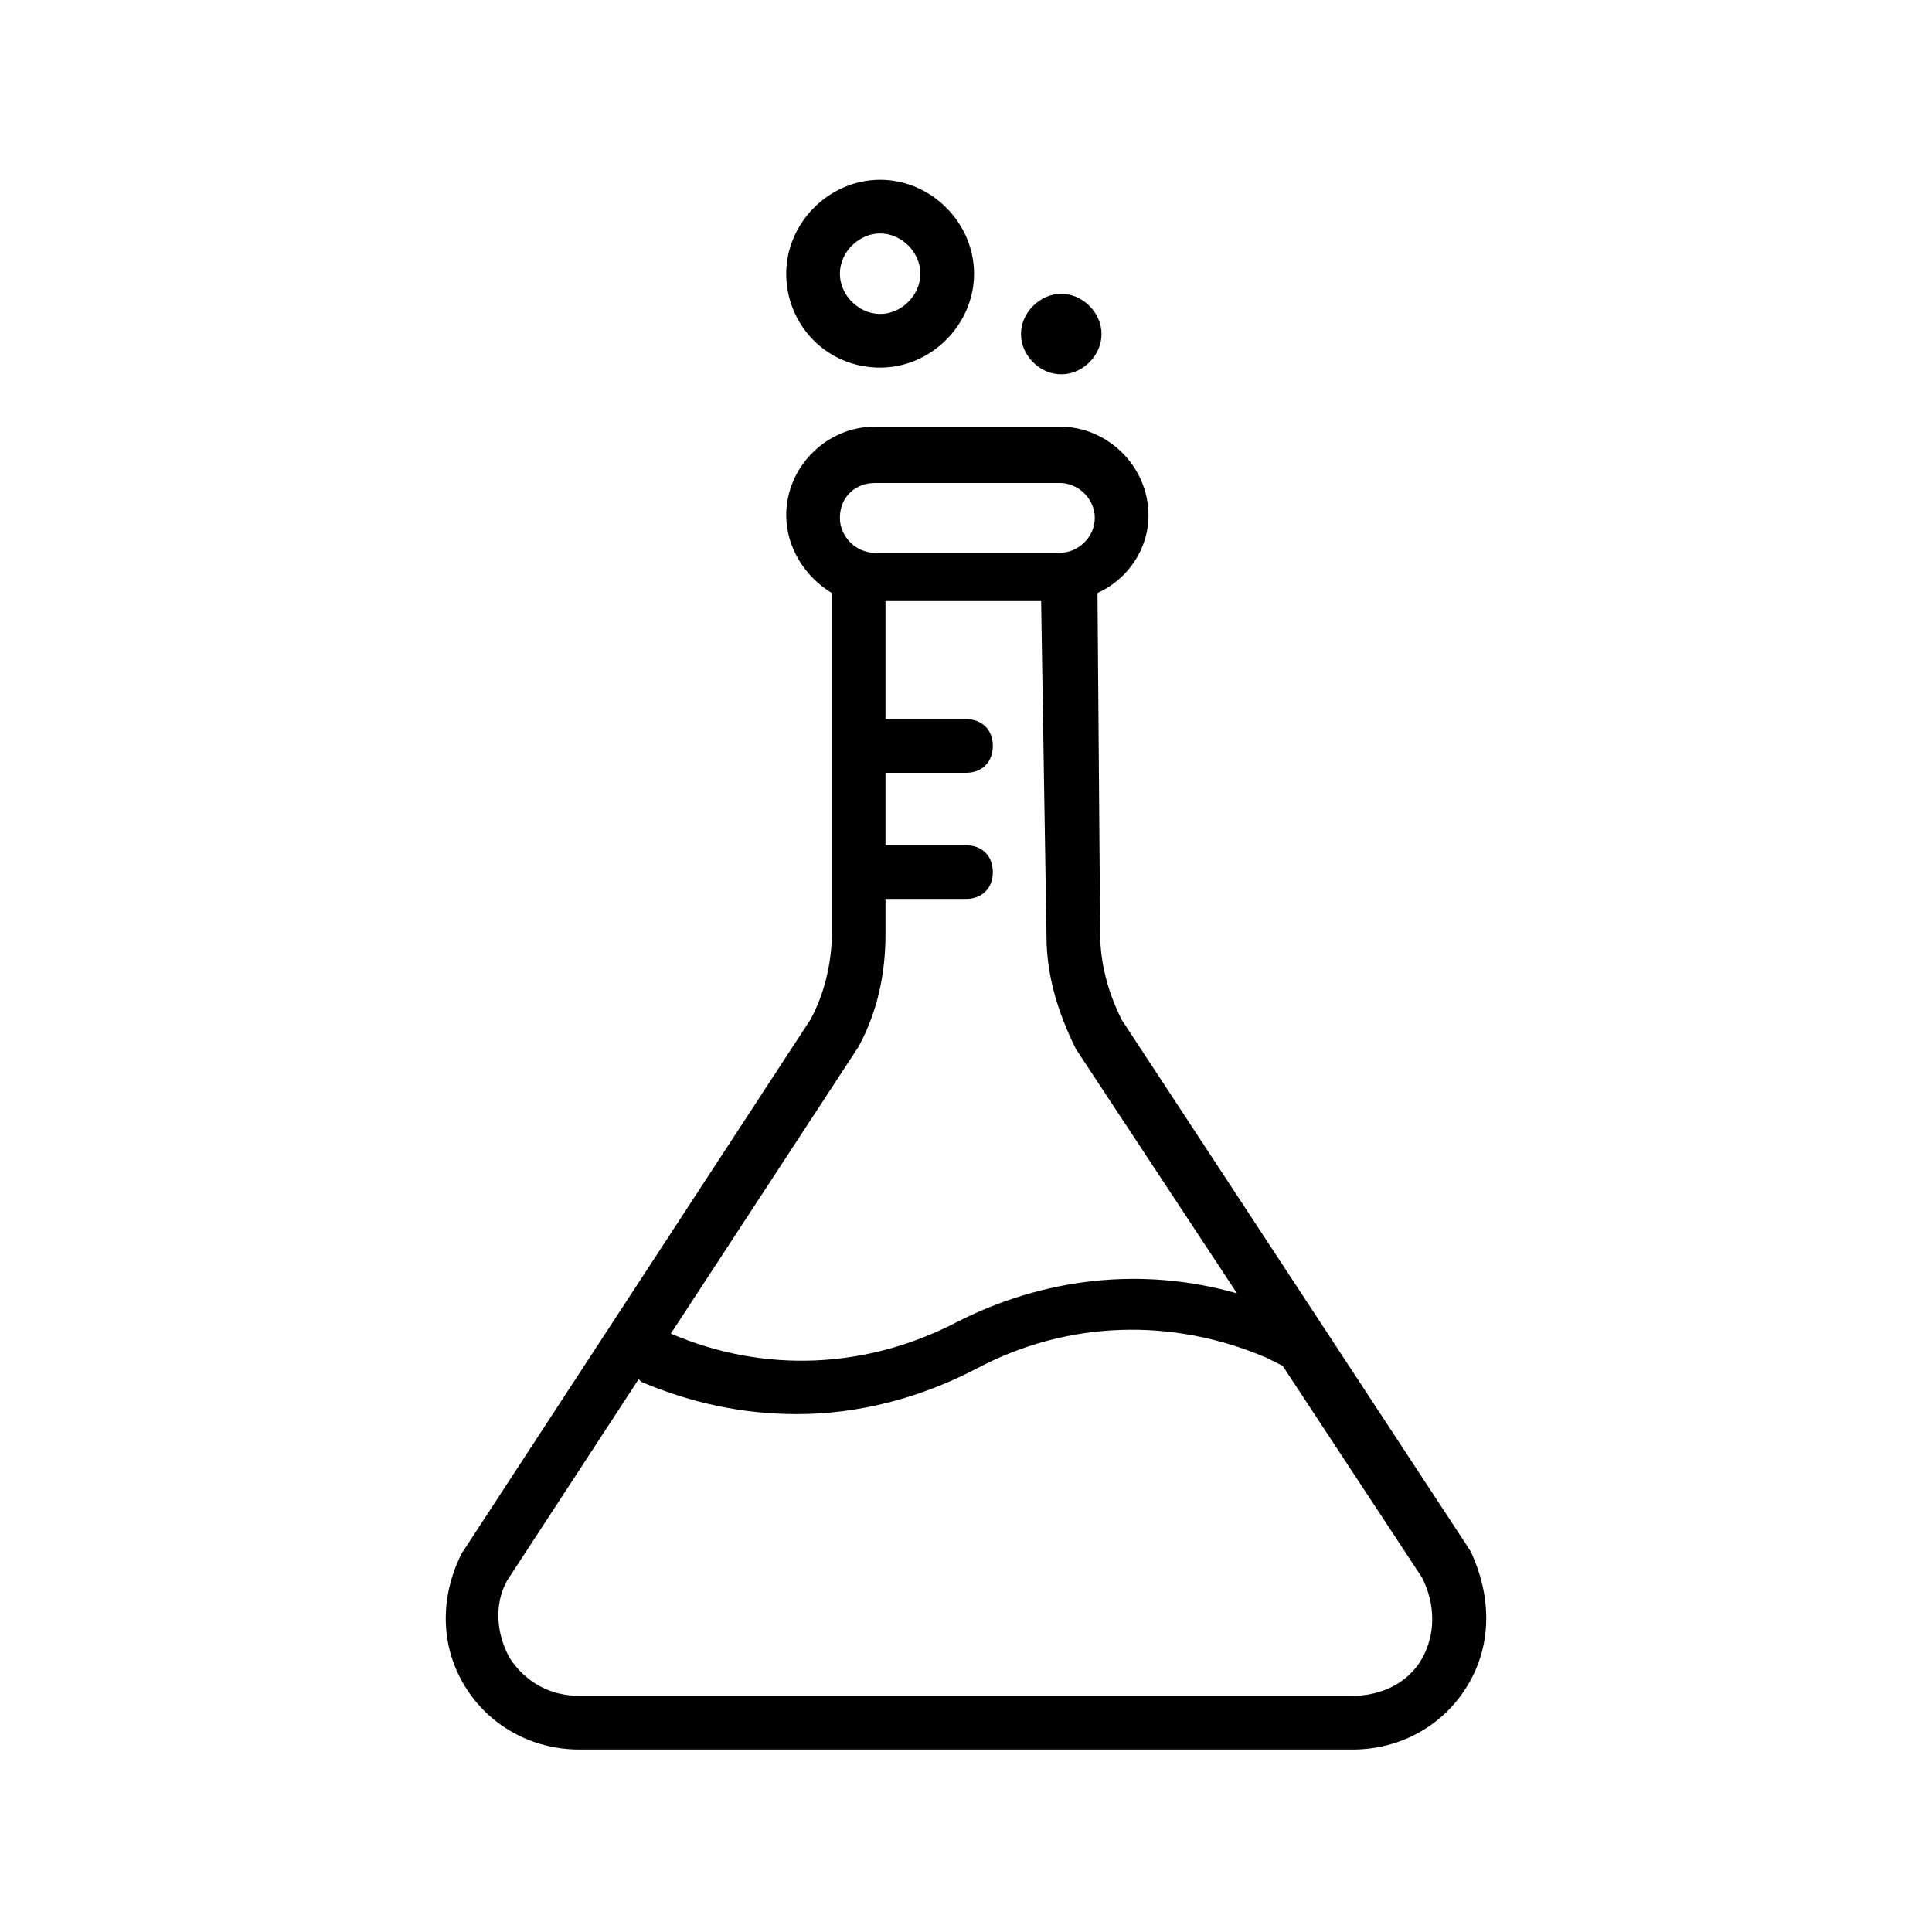 <?xml version="1.0" standalone="no"?><!DOCTYPE svg PUBLIC "-//W3C//DTD SVG 1.1//EN" "http://www.w3.org/Graphics/SVG/1.1/DTD/svg11.dtd"><svg t="1687265690334" viewBox="0 0 1024 1024" version="1.1" xmlns="http://www.w3.org/2000/svg" p-id="6264" xmlns:xlink="http://www.w3.org/1999/xlink" width="200" height="200"><path d="M466.489 194.844c27.022 0 49.778-22.756 49.778-49.778s-22.756-49.778-49.778-49.778-49.778 22.756-49.778 49.778 21.333 49.778 49.778 49.778z m0-71.111c11.378 0 21.333 9.956 21.333 21.333s-9.956 21.333-21.333 21.333-21.333-9.956-21.333-21.333 9.956-21.333 21.333-21.333z m312.889 698.311L594.489 540.444c-7.111-14.222-11.378-29.867-11.378-45.511l-1.422-180.622c15.644-7.111 27.022-22.756 27.022-41.244 0-25.6-21.333-46.933-46.933-46.933h-98.133c-25.6 0-46.933 21.333-46.933 46.933 0 17.067 9.956 32.711 24.178 41.244v180.622c0 15.644-4.267 32.711-11.378 45.511l-184.889 283.022c-11.378 22.756-11.378 48.356 1.422 69.689 12.8 21.333 35.556 34.133 61.156 34.133h409.6c25.6 0 48.356-12.8 61.156-34.133 12.8-21.333 12.8-46.933 1.422-71.111zM463.644 256h98.133c9.956 0 18.489 8.533 18.489 18.489 0 9.956-8.533 18.489-18.489 18.489h-98.133c-9.956 0-18.489-8.533-18.489-18.489 0-11.378 8.533-18.489 18.489-18.489zM455.111 554.667c9.956-18.489 14.222-38.4 14.222-59.733v-18.489h42.667c8.533 0 14.222-5.689 14.222-14.222s-5.689-14.222-14.222-14.222h-42.667v-38.4h42.667c8.533 0 14.222-5.689 14.222-14.222s-5.689-14.222-14.222-14.222h-42.667v-62.578h82.489l2.844 177.778c0 19.911 5.689 39.822 15.644 59.733l85.333 129.422c-49.778-14.222-102.4-8.533-149.333 15.644-46.933 24.178-100.978 27.022-150.756 5.689L455.111 554.667z m298.667 324.267c-7.111 12.8-21.333 19.911-36.978 19.911H307.2c-15.644 0-28.444-7.111-36.978-19.911-7.111-12.8-8.533-28.444-1.422-41.244l69.689-106.667 1.422 1.422c27.022 11.378 54.044 17.067 82.489 17.067 32.711 0 65.422-8.533 95.289-24.178 48.356-25.6 103.822-27.022 153.6-5.689l8.533 4.267 73.956 112.356c7.111 14.222 7.111 29.867 0 42.667zM577.422 192c8.533-8.533 8.533-21.333 0-29.867-8.533-8.533-21.333-8.533-29.867 0-8.533 8.533-8.533 21.333 0 29.867 8.533 8.533 21.333 8.533 29.867 0z" fill="#000000" p-id="6265"></path></svg>
